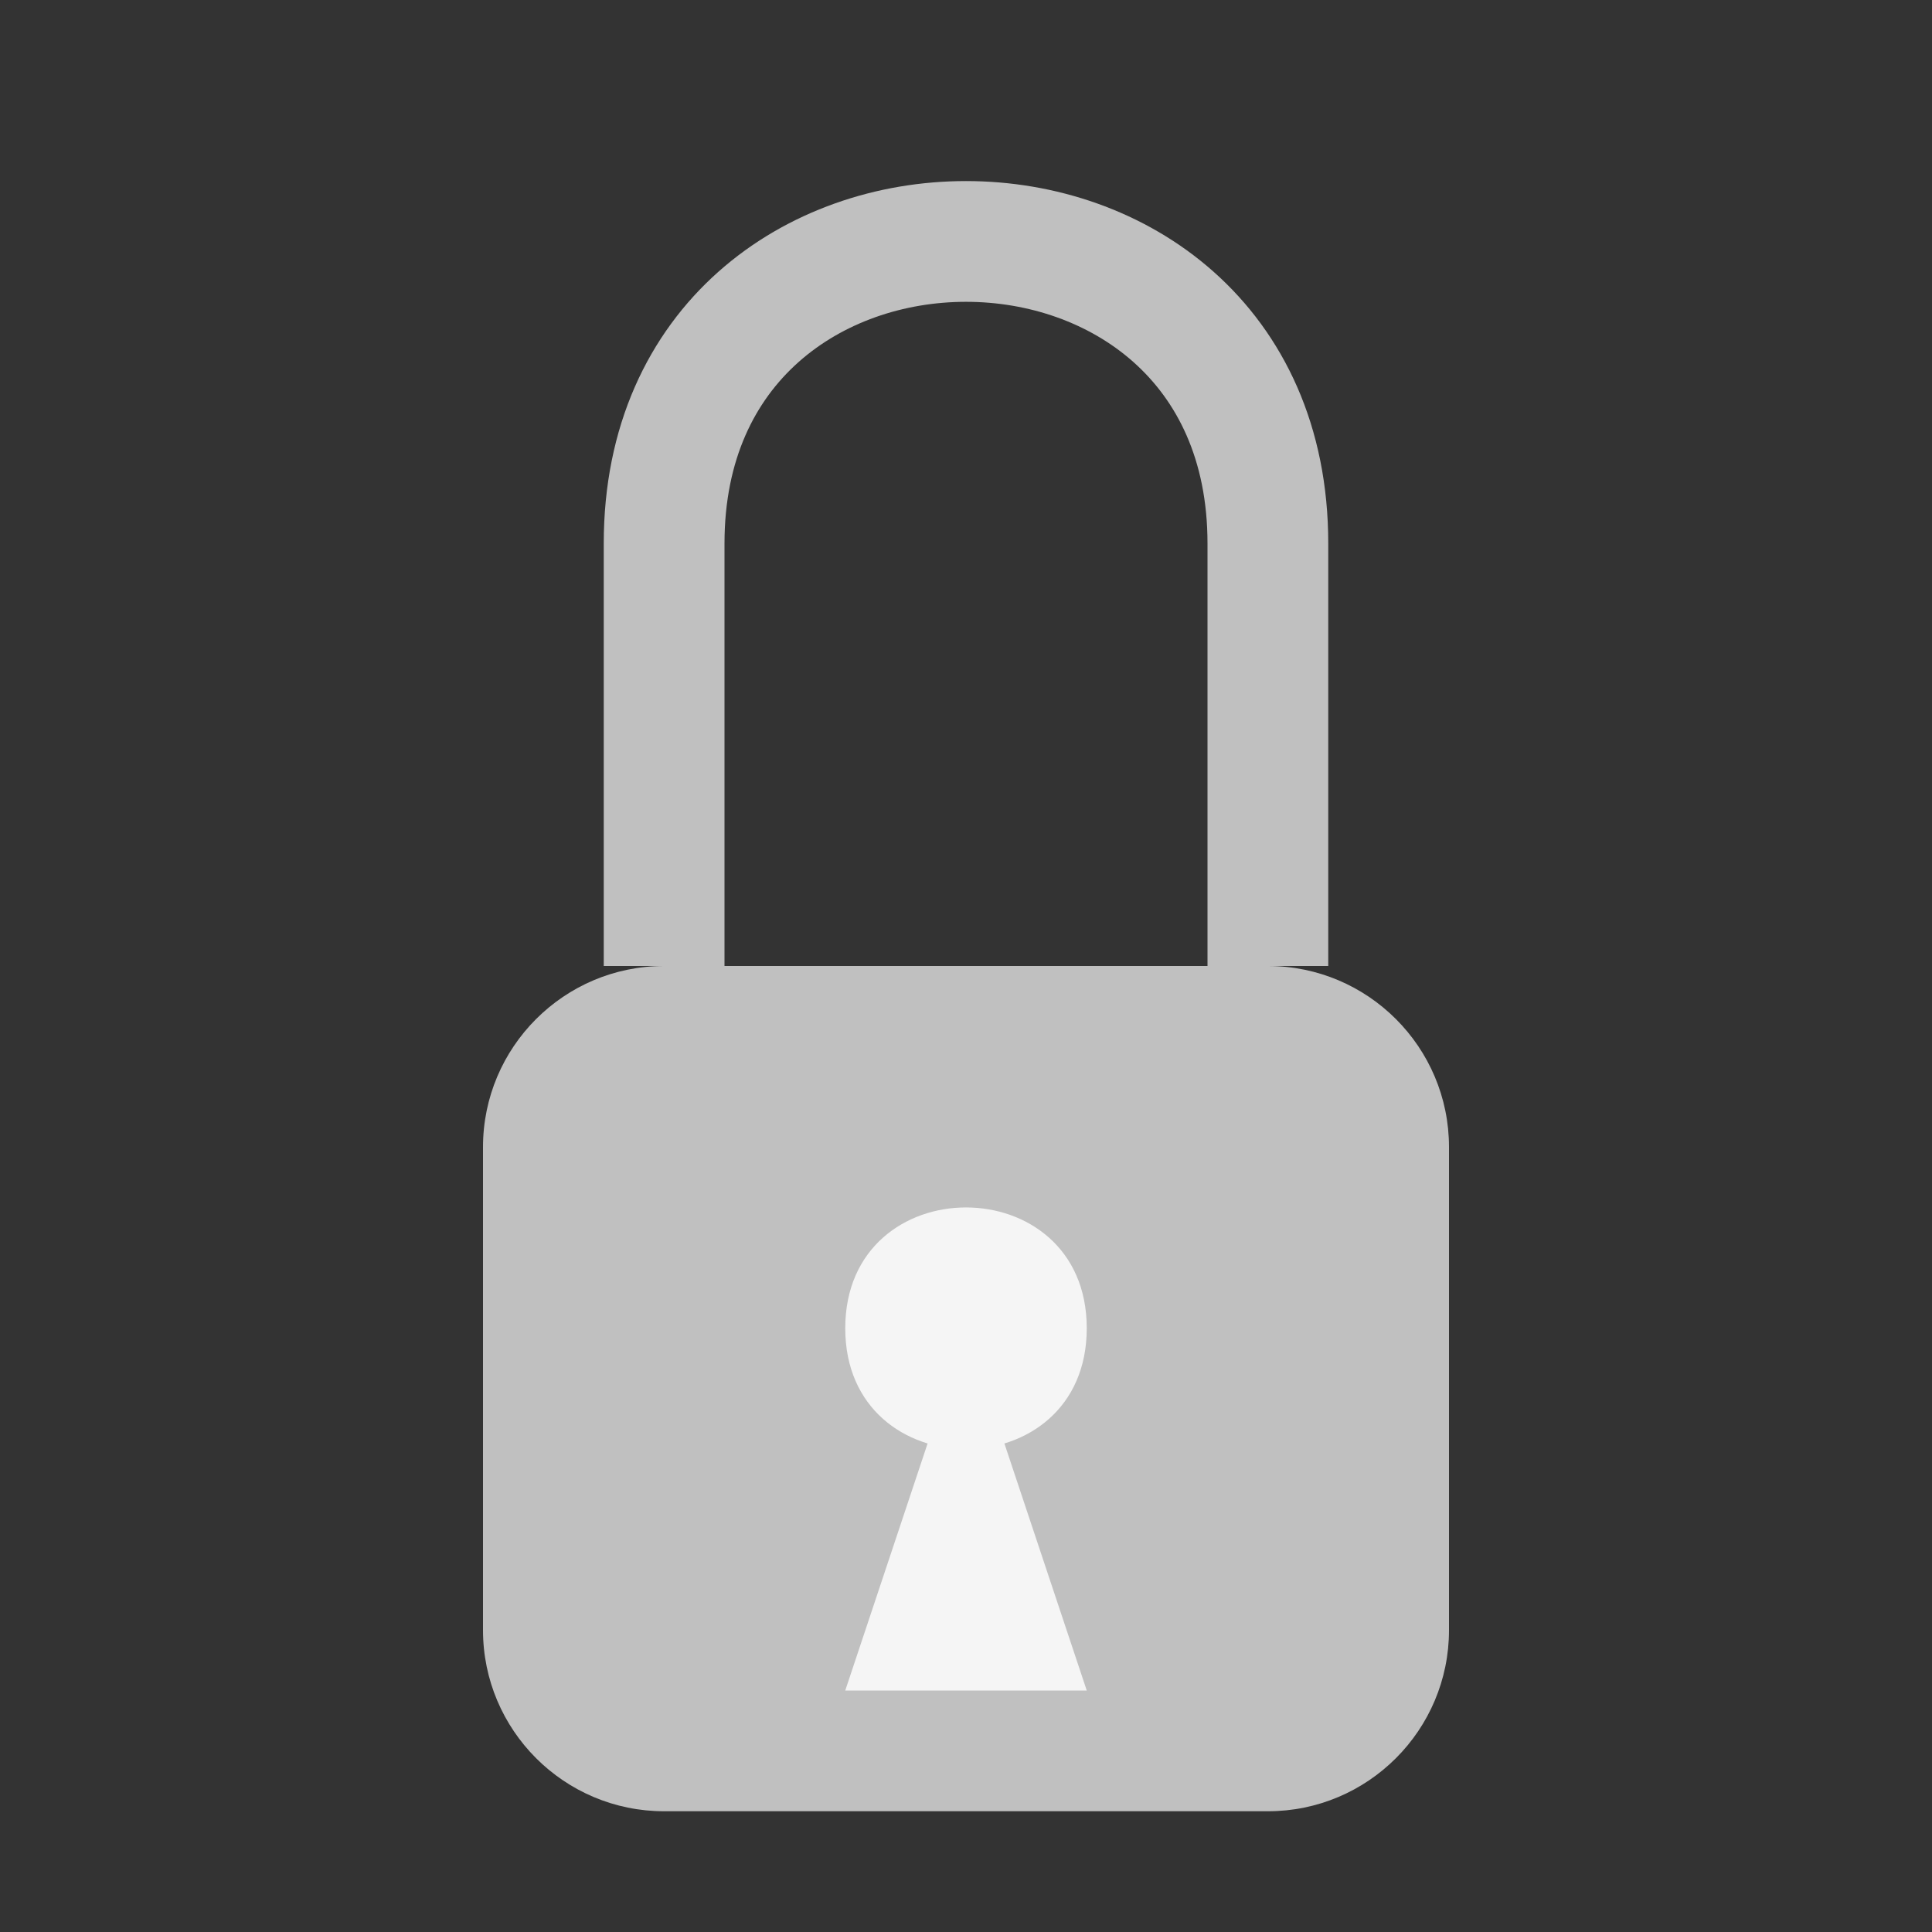 <?xml version="1.0" encoding="UTF-8"?>
<svg xmlns="http://www.w3.org/2000/svg" xmlns:xlink="http://www.w3.org/1999/xlink" width="32pt" height="32pt" viewBox="0 0 32 32" version="1.1">
<rect x="0" y="0" width="32" height="32" fill="#333333" stroke="none"/>
<g id="surface7738">
<path style=" stroke:none;fill-rule:evenodd;fill:rgb(75.294%,75.294%,75.294%);fill-opacity:1;" d="M 24 23 L 24 27 C 24 28.656 22.656 30 21 30 L 11 30 C 9.344 30 8 28.656 8 27 L 8 19 C 8 17.344 9.344 16 11 16 L 21 16 C 22.656 16 24 17.344 24 19 Z M 24 23 "/>
<path style="fill:none;stroke-width:2;stroke-linecap:butt;stroke-linejoin:miter;stroke:rgb(75.294%,75.294%,75.294%);stroke-opacity:1;stroke-miterlimit:10;" d="M 11 9 C 11 2.332 21 2.332 21 9 L 21 16 M 11 9 L 11 16 "/>
<path style=" stroke:none;fill-rule:evenodd;fill:rgb(96.078%,96.078%,96.078%);fill-opacity:1;" d="M 18 22 C 18 24.668 14 24.668 14 22 C 14 19.332 18 19.332 18 22 Z M 18 22 "/>
<path style=" stroke:none;fill-rule:evenodd;fill:rgb(96.078%,96.078%,96.078%);fill-opacity:1;" d="M 16 22 L 18 28 L 14 28 Z M 16 22 "/>
</g>
</svg>

